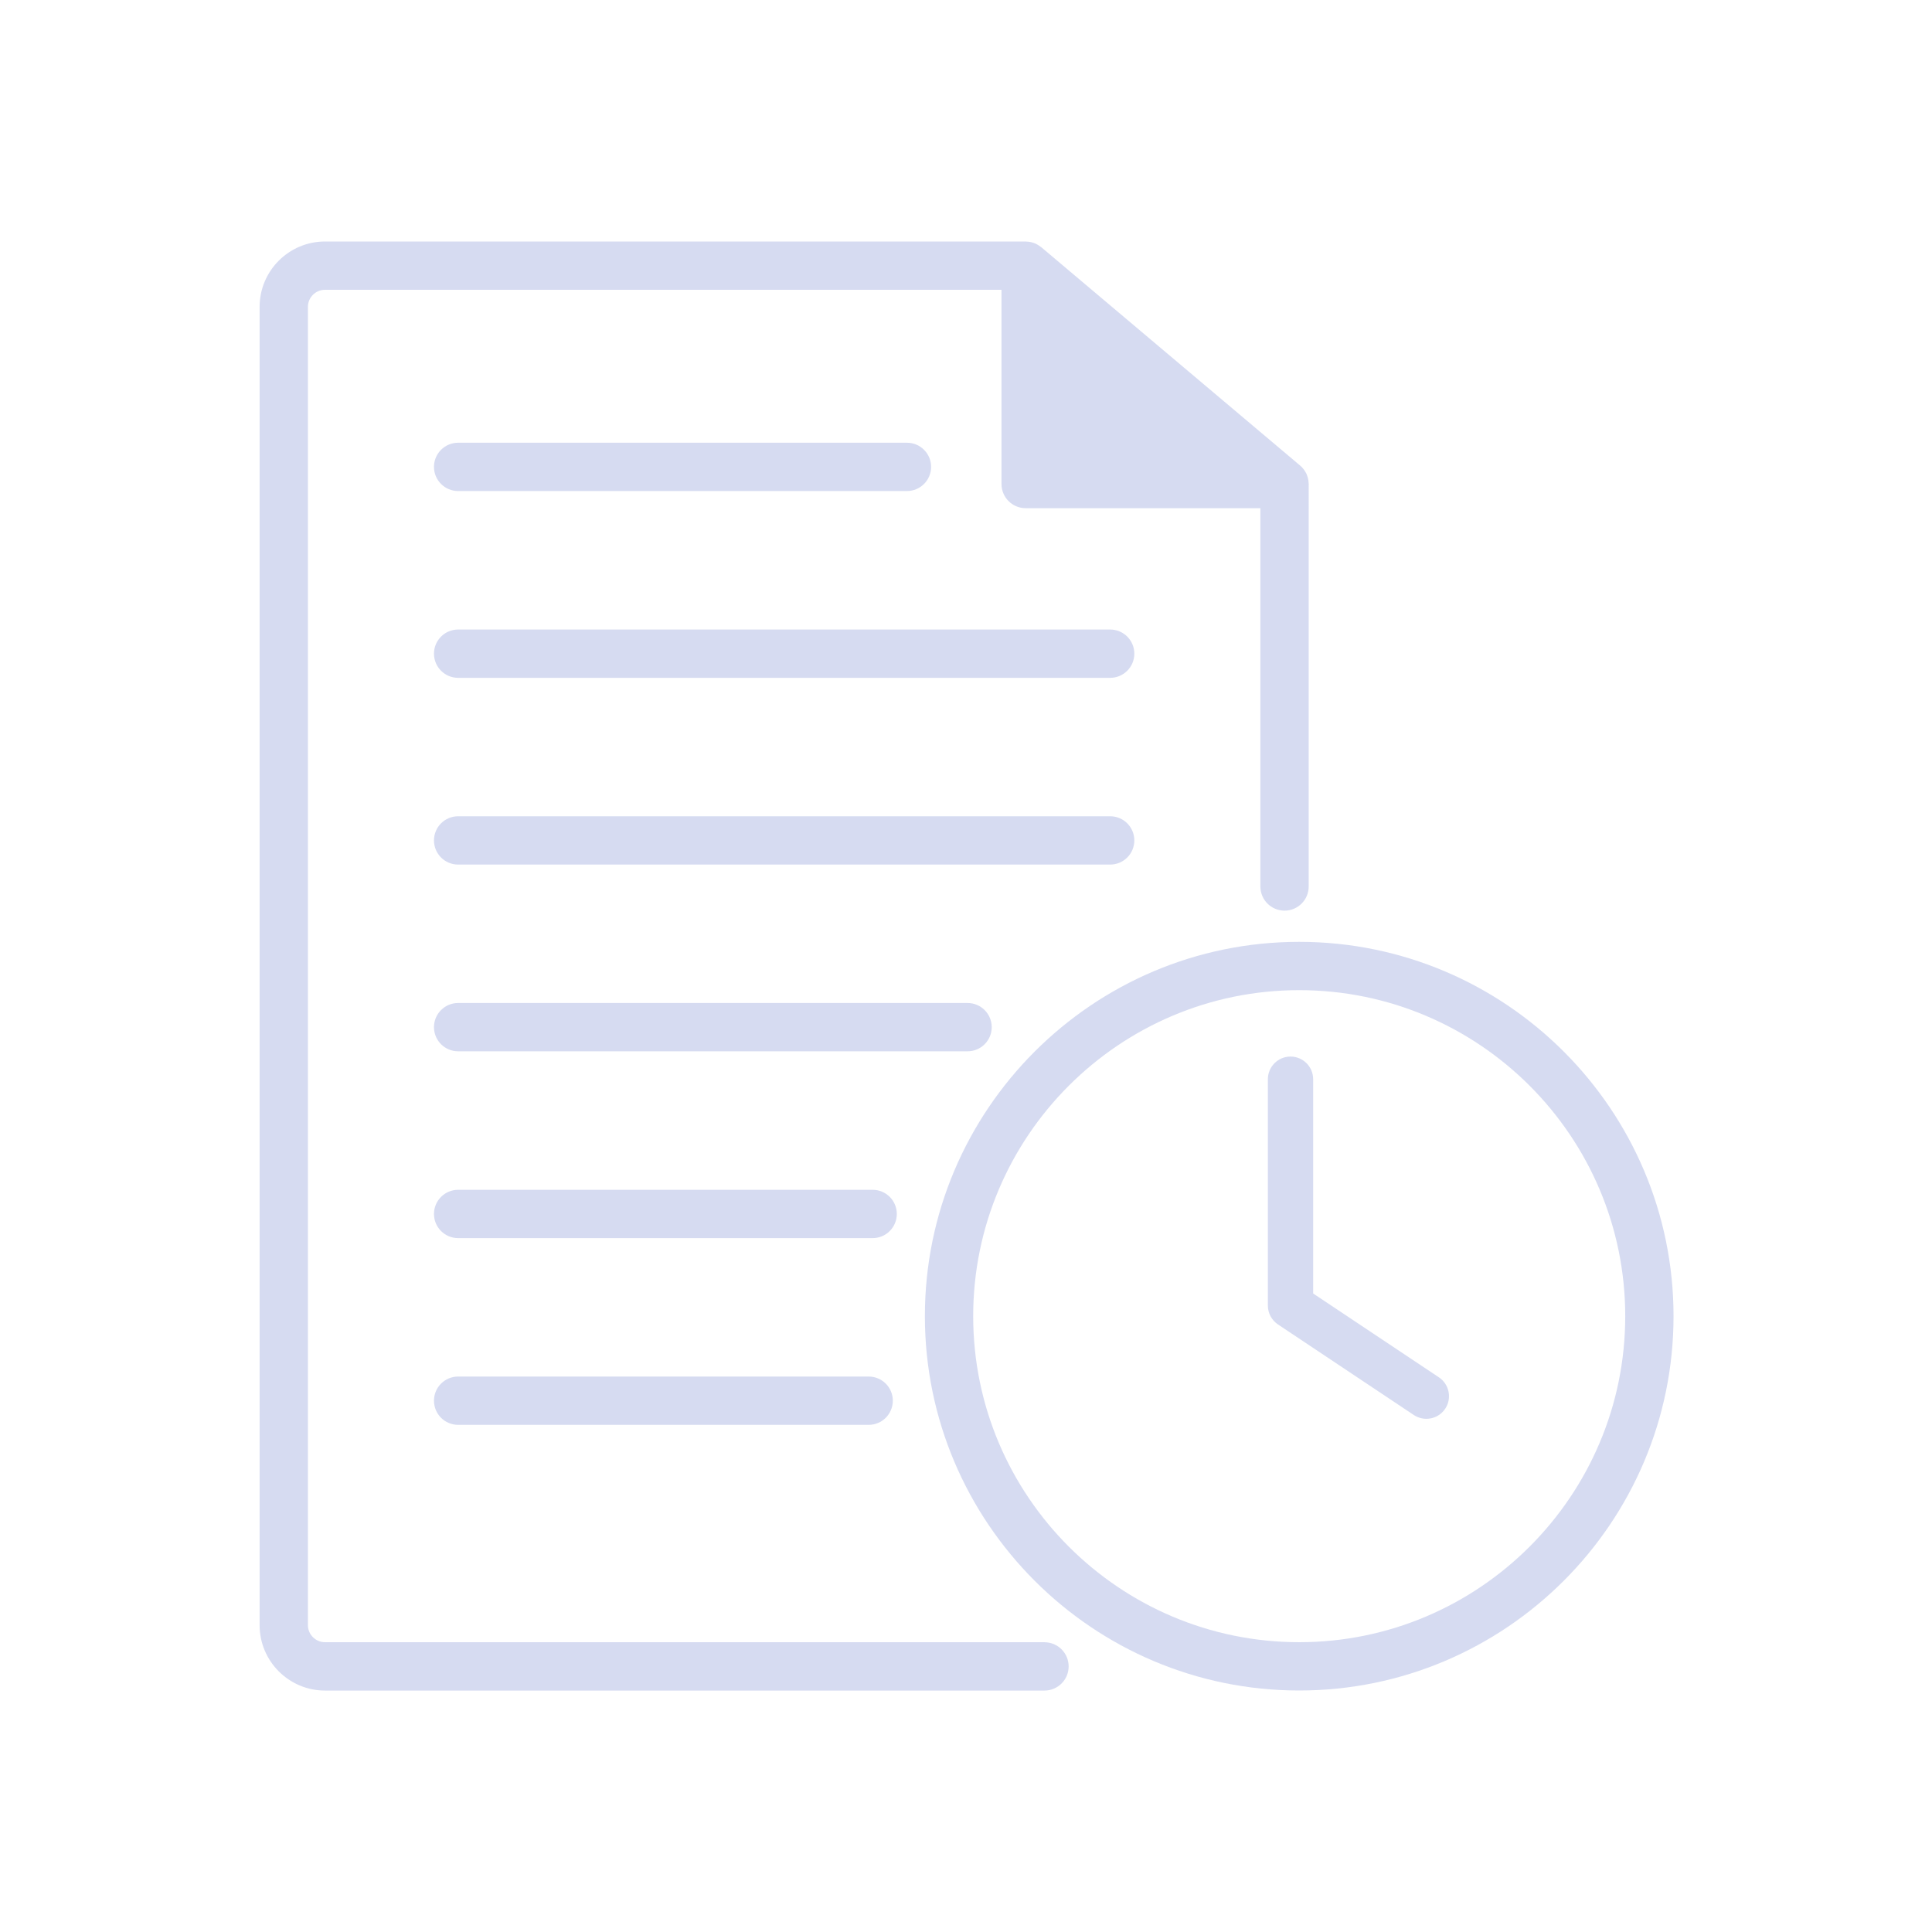 <?xml version="1.0" encoding="UTF-8" standalone="no"?>
<svg
   width="32"
   height="32"
   version="1.1"
   id="svg32"
   sodipodi:docname="document.svg"
   inkscape:version="1.1.1 (3bf5ae0d25, 2021-09-20)"
   xmlns:inkscape="http://www.inkscape.org/namespaces/inkscape"
   xmlns:sodipodi="http://sodipodi.sourceforge.net/DTD/sodipodi-0.dtd"
   xmlns="http://www.w3.org/2000/svg"
   xmlns:svg="http://www.w3.org/2000/svg"
   xmlns:rdf="http://www.w3.org/1999/02/22-rdf-syntax-ns#"
   xmlns:cc="http://creativecommons.org/ns#"
   xmlns:dc="http://purl.org/dc/elements/1.1/">
  <defs
     id="defs36">
    <linearGradient
       x1="0"
       x2="0"
       y1="0"
       y2="1"
       id="linearGradient13">
      <stop
         offset="0%"
         style="stop-color:#303b3d; stop-opacity:1"
         id="stop18" />
      <stop
         offset="100%"
         style="stop-color:#bc985d; stop-opacity:1"
         id="stop20" />
    </linearGradient>
  </defs>
  <sodipodi:namedview
     pagecolor="#ffffff"
     bordercolor="#000000"
     borderopacity="1"
     objecttolerance="10"
     gridtolerance="10"
     guidetolerance="10"
     inkscape:pageopacity="0"
     inkscape:pageshadow="2"
     inkscape:window-width="1920"
     inkscape:window-height="1015"
     id="namedview34"
     showgrid="false"
     inkscape:zoom="5.6568543"
     inkscape:cx="56.038212"
     inkscape:cy="2.7400388"
     inkscape:window-x="0"
     inkscape:window-y="0"
     inkscape:window-maximized="1"
     inkscape:current-layer="svg32"
     inkscape:document-rotation="0"
     inkscape:lockguides="false"
     inkscape:showpageshadow="false"
     showguides="false"
     inkscape:pagecheckerboard="0">
    <inkscape:grid
       type="xygrid"
       id="grid886"
       originx="0"
       originy="0" />
  </sodipodi:namedview>
  <g
     id="document-decrypt"
     transform="translate(64)">
    <rect
       style="opacity:0.001;fill:#a8aeca;fill-opacity:1"
       width="32"
       height="32"
       x="0"
       y="0"
       id="rect27" />
    <path
       style="color:#eff0f1;fill:#d6dbf1;fill-opacity:1;stroke:none;stroke-width:0.5"
       d="m 21.5,17.8 c -1.108,0 -2,0.892 -2,2 v 0.5 H 20 v -0.25 c 0,-0.97 0.669,-1.75 1.5,-1.75 0.831,0 1.5,0.78 1.5,1.75 V 21.8 H 20.5 20 19.5 19 18.5 v 0.5 3.5 h 0.5 5 0.5 v -4 H 24 23.5 v -2 c 0,-1.108 -0.892,-2 -2,-2 M 19,22.3 h 5 v 3 h -5 v -3"
       class="ColorScheme-Text"
       id="path4" />
    <path
       d="M 17.3,27.2 H 5.383 c -0.156,0 -0.283,-0.127 -0.283,-0.283 V 5.083 c 0,-0.156 0.127,-0.283 0.283,-0.283 h 11.205 v 3.217 c 0,0.221 0.179,0.4 0.4,0.4 h 3.888 v 6.266 c 0,0.221 0.179,0.4 0.4,0.4 0.221,0 0.4,-0.179 0.4,-0.4 l 1.9e-4,-6.657 c 0,-0.003 7.4e-4,-0.006 7.4e-4,-0.009 0,-0.006 -9.75e-4,-0.011 -0.002,-0.017 -5.6e-4,-0.014 -0.002,-0.027 -0.004,-0.041 -0.002,-0.013 -0.004,-0.025 -0.007,-0.038 -0.003,-0.012 -0.007,-0.024 -0.011,-0.036 -0.004,-0.012 -0.009,-0.025 -0.014,-0.037 -0.005,-0.011 -0.011,-0.022 -0.018,-0.033 -0.007,-0.012 -0.014,-0.023 -0.022,-0.034 -0.007,-0.01 -0.015,-0.018 -0.023,-0.028 -0.006,-0.007 -0.011,-0.014 -0.017,-0.02 -0.004,-0.004 -0.01,-0.008 -0.015,-0.012 -0.004,-0.003 -0.006,-0.007 -0.01,-0.01 L 17.246,4.094 c -0.005,-0.004 -0.011,-0.007 -0.016,-0.011 -0.012,-0.009 -0.024,-0.017 -0.036,-0.025 -0.011,-0.006 -0.022,-0.012 -0.033,-0.018 -0.012,-0.006 -0.023,-0.011 -0.036,-0.015 -0.013,-0.005 -0.026,-0.009 -0.039,-0.012 C 17.075,4.01 17.063,4.008 17.051,4.006 17.036,4.004 17.021,4.002 17.006,4.002 17,4.002 16.994,4 16.988,4 H 5.383 C 4.785,4 4.3,4.486 4.3,5.083 v 21.835 c 0,0.597 0.486,1.083 1.083,1.083 h 11.917 c 0.221,0 0.4,-0.179 0.4,-0.4 1.9e-4,-0.221 -0.179,-0.4 -0.4,-0.4 z"
       id="path67"
       style="fill:#d6dbf1;fill-opacity:1;stroke-width:0.048" />
    <path
       d="M 18.388,10.427 H 7.588 c -0.221,0 -0.4,0.179 -0.4,0.4 0,0.221 0.179,0.4 0.4,0.4 h 10.8 c 0.221,0 0.4,-0.179 0.4,-0.4 0,-0.221 -0.179,-0.4 -0.4,-0.4 z"
       id="path69"
       style="fill:#d6dbf1;fill-opacity:1;stroke-width:0.048" />
    <path
       d="m 18.788,13.92 c 0,-0.221 -0.179,-0.4 -0.4,-0.4 H 7.588 c -0.221,0 -0.4,0.179 -0.4,0.4 0,0.221 0.179,0.4 0.4,0.4 h 10.8 c 0.221,0 0.4,-0.179 0.4,-0.4 z"
       id="path71"
       style="fill:#d6dbf1;fill-opacity:1;stroke-width:0.048" />
    <path
       d="m 16.426,17.013 c 0,-0.221 -0.179,-0.4 -0.4,-0.4 l -8.438,-1.9e-4 c -0.221,0 -0.4,0.179 -0.4,0.4 0,0.221 0.179,0.4 0.4,0.4 h 8.438 c 0.221,1.9e-4 0.4,-0.179 0.4,-0.4 z"
       id="path73"
       style="fill:#d6dbf1;fill-opacity:1;stroke-width:0.048" />
    <path
       d="M 14.454,19.707 H 7.588 c -0.221,0 -0.4,0.179 -0.4,0.4 0,0.221 0.179,0.4 0.4,0.4 h 6.866 c 0.221,0 0.4,-0.179 0.4,-0.4 1.9e-4,-0.221 -0.179,-0.4 -0.4,-0.4 z"
       id="path75"
       style="fill:#d6dbf1;fill-opacity:1;stroke-width:0.048" />
    <path
       d="M 14.388,22.8 H 7.588 c -0.221,0 -0.4,0.179 -0.4,0.4 0,0.221 0.179,0.4 0.4,0.4 h 6.8 c 0.221,0 0.4,-0.179 0.4,-0.4 0,-0.221 -0.179,-0.4 -0.4,-0.4 z"
       id="path77"
       style="fill:#d6dbf1;fill-opacity:1;stroke-width:0.048" />
    <path
       d="m 7.588,8.133 h 7.434 c 0.221,0 0.4,-0.179 0.4,-0.4 0,-0.221 -0.179,-0.4 -0.4,-0.4 L 7.588,7.333 c -0.221,0 -0.4,0.179 -0.4,0.4 0,0.221 0.179,0.4 0.4,0.4 z"
       id="path79"
       style="fill:#d6dbf1;fill-opacity:1;stroke-width:0.048" />
    <path
       d="m 21.519,15.6 c -3.419,0 -6.2,2.781 -6.2,6.2 0,3.419 2.781,6.2 6.2,6.2 3.419,0 6.2,-2.781 6.2,-6.2 0,-3.419 -2.781,-6.2 -6.2,-6.2 z m 0,11.6 c -2.978,0 -5.4,-2.422 -5.4,-5.4 0,-2.978 2.422,-5.4 5.4,-5.4 2.978,0 5.4,2.422 5.4,5.4 1.89e-4,2.978 -2.422,5.4 -5.4,5.4 z"
       id="path81"
       style="fill:#d6dbf1;fill-opacity:1;stroke-width:0.048" />
  </g>
  <g
     id="document-open-recent">
    <rect
       style="opacity:0.001;fill:#a8aeca;fill-opacity:1"
       width="32"
       height="32"
       x="0"
       y="0"
       id="rect17" />
    <path
       d="M 17.3,27.2 H 5.383 c -0.156,0 -0.283,-0.127 -0.283,-0.283 V 5.083 c 0,-0.156 0.127,-0.283 0.283,-0.283 h 11.205 v 3.217 c 0,0.221 0.179,0.4 0.4,0.4 h 3.888 v 6.266 c 0,0.221 0.179,0.4 0.4,0.4 0.221,0 0.4,-0.179 0.4,-0.4 l 1.9e-4,-6.657 c 0,-0.003 7.4e-4,-0.006 7.4e-4,-0.009 0,-0.006 -9.75e-4,-0.011 -0.002,-0.017 -5.6e-4,-0.014 -0.002,-0.027 -0.004,-0.041 -0.002,-0.013 -0.004,-0.025 -0.007,-0.038 -0.003,-0.012 -0.007,-0.024 -0.011,-0.036 -0.004,-0.012 -0.009,-0.025 -0.014,-0.037 -0.005,-0.011 -0.011,-0.022 -0.018,-0.033 -0.007,-0.012 -0.014,-0.023 -0.022,-0.034 -0.007,-0.01 -0.015,-0.018 -0.023,-0.028 -0.006,-0.007 -0.011,-0.014 -0.017,-0.02 -0.004,-0.004 -0.01,-0.008 -0.015,-0.012 -0.004,-0.003 -0.006,-0.007 -0.01,-0.01 L 17.246,4.094 c -0.005,-0.004 -0.011,-0.007 -0.016,-0.011 -0.012,-0.009 -0.024,-0.017 -0.036,-0.025 -0.011,-0.006 -0.022,-0.012 -0.033,-0.018 -0.012,-0.006 -0.023,-0.011 -0.036,-0.015 -0.013,-0.005 -0.026,-0.009 -0.039,-0.012 -0.011,-0.003 -0.023,-0.005 -0.034,-0.007 -0.015,-0.002 -0.03,-0.004 -0.045,-0.004 C 17,4.002 16.994,4 16.988,4 H 5.383 C 4.785,4 4.3,4.486 4.3,5.083 v 21.835 c 0,0.597 0.486,1.083 1.083,1.083 h 11.917 c 0.221,0 0.4,-0.179 0.4,-0.4 1.9e-4,-0.221 -0.179,-0.4 -0.4,-0.4 z"
       id="path67-3"
       style="fill:#d6dbf1;fill-opacity:1;stroke-width:0.048" />
    <path
       d="M 18.388,10.427 H 7.588 c -0.221,0 -0.4,0.179 -0.4,0.4 0,0.221 0.179,0.4 0.4,0.4 h 10.8 c 0.221,0 0.4,-0.179 0.4,-0.4 0,-0.221 -0.179,-0.4 -0.4,-0.4 z"
       id="path69-6"
       style="fill:#d6dbf1;fill-opacity:1;stroke-width:0.048" />
    <path
       d="m 18.788,13.92 c 0,-0.221 -0.179,-0.4 -0.4,-0.4 H 7.588 c -0.221,0 -0.4,0.179 -0.4,0.4 0,0.221 0.179,0.4 0.4,0.4 h 10.8 c 0.221,0 0.4,-0.179 0.4,-0.4 z"
       id="path71-7"
       style="fill:#d6dbf1;fill-opacity:1;stroke-width:0.048" />
    <path
       d="m 16.426,17.013 c 0,-0.221 -0.179,-0.4 -0.4,-0.4 l -8.438,-1.9e-4 c -0.221,0 -0.4,0.179 -0.4,0.4 0,0.221 0.179,0.4 0.4,0.4 h 8.438 c 0.221,1.9e-4 0.4,-0.179 0.4,-0.4 z"
       id="path73-5"
       style="fill:#d6dbf1;fill-opacity:1;stroke-width:0.048" />
    <path
       d="M 14.454,19.707 H 7.588 c -0.221,0 -0.4,0.179 -0.4,0.4 0,0.221 0.179,0.4 0.4,0.4 h 6.866 c 0.221,0 0.4,-0.179 0.4,-0.4 1.9e-4,-0.221 -0.179,-0.4 -0.4,-0.4 z"
       id="path75-3"
       style="fill:#d6dbf1;fill-opacity:1;stroke-width:0.048" />
    <path
       d="M 14.388,22.8 H 7.588 c -0.221,0 -0.4,0.179 -0.4,0.4 0,0.221 0.179,0.4 0.4,0.4 h 6.8 c 0.221,0 0.4,-0.179 0.4,-0.4 0,-0.221 -0.179,-0.4 -0.4,-0.4 z"
       id="path77-5"
       style="fill:#d6dbf1;fill-opacity:1;stroke-width:0.048" />
    <path
       d="m 7.588,8.133 h 7.434 c 0.221,0 0.4,-0.179 0.4,-0.4 0,-0.221 -0.179,-0.4 -0.4,-0.4 L 7.588,7.333 c -0.221,0 -0.4,0.179 -0.4,0.4 0,0.221 0.179,0.4 0.4,0.4 z"
       id="path79-6"
       style="fill:#d6dbf1;fill-opacity:1;stroke-width:0.048" />
    <path
       d="m 21.519,15.6 c -3.419,0 -6.2,2.781 -6.2,6.2 0,3.419 2.781,6.2 6.2,6.2 3.419,0 6.2,-2.781 6.2,-6.2 0,-3.419 -2.781,-6.2 -6.2,-6.2 z m 0,11.6 c -2.978,0 -5.4,-2.422 -5.4,-5.4 0,-2.978 2.422,-5.4 5.4,-5.4 2.978,0 5.4,2.422 5.4,5.4 1.89e-4,2.978 -2.422,5.4 -5.4,5.4 z"
       id="path81-2"
       style="fill:#d6dbf1;fill-opacity:1;stroke-width:0.048" />
    <path
       d="m 23.625,23.5 c -0.071,0 -0.144,-0.021 -0.208,-0.063 l -2.25,-1.5 C 21.063,21.867 21,21.75 21,21.625 v -3.75 c 0,-0.207 0.168,-0.375 0.375,-0.375 0.207,0 0.375,0.168 0.375,0.375 v 3.549 L 23.833,22.813 c 0.172,0.115 0.219,0.348 0.104,0.52 C 23.865,23.442 23.746,23.5 23.625,23.5 Z"
       id="path12-3"
       style="fill:#d6dbf1;fill-opacity:1;stroke-width:0.375" />
  </g>
  <g
     id="document-encrypt"
     transform="translate(32)">
    <rect
       style="opacity:0.001;fill:#a8aeca;fill-opacity:1"
       width="32"
       height="32"
       x="0"
       y="0"
       id="rect22" />
    <path
       d="M 17.3,27.2 H 5.383 c -0.156,0 -0.283,-0.127 -0.283,-0.283 V 5.083 c 0,-0.156 0.127,-0.283 0.283,-0.283 h 11.205 v 3.217 c 0,0.221 0.179,0.4 0.4,0.4 h 3.888 v 6.266 c 0,0.221 0.179,0.4 0.4,0.4 0.221,0 0.4,-0.179 0.4,-0.4 l 1.9e-4,-6.657 c 0,-0.003 7.4e-4,-0.006 7.4e-4,-0.009 0,-0.006 -9.75e-4,-0.011 -0.002,-0.017 -5.6e-4,-0.014 -0.002,-0.027 -0.004,-0.041 -0.002,-0.013 -0.004,-0.025 -0.007,-0.038 -0.003,-0.012 -0.007,-0.024 -0.011,-0.036 -0.004,-0.012 -0.009,-0.025 -0.014,-0.037 -0.005,-0.011 -0.011,-0.022 -0.018,-0.033 -0.007,-0.012 -0.014,-0.023 -0.022,-0.034 -0.007,-0.01 -0.015,-0.018 -0.023,-0.028 -0.006,-0.007 -0.011,-0.014 -0.017,-0.02 -0.004,-0.004 -0.01,-0.008 -0.015,-0.012 -0.004,-0.003 -0.006,-0.007 -0.01,-0.01 L 17.246,4.094 c -0.005,-0.004 -0.011,-0.007 -0.016,-0.011 -0.012,-0.009 -0.024,-0.017 -0.036,-0.025 -0.011,-0.006 -0.022,-0.012 -0.033,-0.018 -0.012,-0.006 -0.023,-0.011 -0.036,-0.015 -0.013,-0.005 -0.026,-0.009 -0.039,-0.012 -0.011,-0.003 -0.023,-0.005 -0.034,-0.007 -0.015,-0.002 -0.03,-0.004 -0.045,-0.004 C 17,4.002 16.994,4 16.988,4 H 5.383 C 4.785,4 4.3,4.486 4.3,5.083 v 21.835 c 0,0.597 0.486,1.083 1.083,1.083 h 11.917 c 0.221,0 0.4,-0.179 0.4,-0.4 1.9e-4,-0.221 -0.179,-0.4 -0.4,-0.4 z"
       id="path67-9"
       style="fill:#d6dbf1;fill-opacity:1;stroke-width:0.048" />
    <path
       d="M 18.388,10.427 H 7.588 c -0.221,0 -0.4,0.179 -0.4,0.4 0,0.221 0.179,0.4 0.4,0.4 h 10.8 c 0.221,0 0.4,-0.179 0.4,-0.4 0,-0.221 -0.179,-0.4 -0.4,-0.4 z"
       id="path69-1"
       style="fill:#d6dbf1;fill-opacity:1;stroke-width:0.048" />
    <path
       d="m 18.788,13.92 c 0,-0.221 -0.179,-0.4 -0.4,-0.4 H 7.588 c -0.221,0 -0.4,0.179 -0.4,0.4 0,0.221 0.179,0.4 0.4,0.4 h 10.8 c 0.221,0 0.4,-0.179 0.4,-0.4 z"
       id="path71-2"
       style="fill:#d6dbf1;fill-opacity:1;stroke-width:0.048" />
    <path
       d="m 16.426,17.013 c 0,-0.221 -0.179,-0.4 -0.4,-0.4 l -8.438,-1.9e-4 c -0.221,0 -0.4,0.179 -0.4,0.4 0,0.221 0.179,0.4 0.4,0.4 h 8.438 c 0.221,1.9e-4 0.4,-0.179 0.4,-0.4 z"
       id="path73-7"
       style="fill:#d6dbf1;fill-opacity:1;stroke-width:0.048" />
    <path
       d="M 14.454,19.707 H 7.588 c -0.221,0 -0.4,0.179 -0.4,0.4 0,0.221 0.179,0.4 0.4,0.4 h 6.866 c 0.221,0 0.4,-0.179 0.4,-0.4 1.9e-4,-0.221 -0.179,-0.4 -0.4,-0.4 z"
       id="path75-0"
       style="fill:#d6dbf1;fill-opacity:1;stroke-width:0.048" />
    <path
       d="M 14.388,22.8 H 7.588 c -0.221,0 -0.4,0.179 -0.4,0.4 0,0.221 0.179,0.4 0.4,0.4 h 6.8 c 0.221,0 0.4,-0.179 0.4,-0.4 0,-0.221 -0.179,-0.4 -0.4,-0.4 z"
       id="path77-9"
       style="fill:#d6dbf1;fill-opacity:1;stroke-width:0.048" />
    <path
       d="m 7.588,8.133 h 7.434 c 0.221,0 0.4,-0.179 0.4,-0.4 0,-0.221 -0.179,-0.4 -0.4,-0.4 L 7.588,7.333 c -0.221,0 -0.4,0.179 -0.4,0.4 0,0.221 0.179,0.4 0.4,0.4 z"
       id="path79-3"
       style="fill:#d6dbf1;fill-opacity:1;stroke-width:0.048" />
    <path
       d="m 21.519,15.6 c -3.419,0 -6.2,2.781 -6.2,6.2 0,3.419 2.781,6.2 6.2,6.2 3.419,0 6.2,-2.781 6.2,-6.2 0,-3.419 -2.781,-6.2 -6.2,-6.2 z m 0,11.6 c -2.978,0 -5.4,-2.422 -5.4,-5.4 0,-2.978 2.422,-5.4 5.4,-5.4 2.978,0 5.4,2.422 5.4,5.4 1.89e-4,2.978 -2.422,5.4 -5.4,5.4 z"
       id="path81-6"
       style="fill:#d6dbf1;fill-opacity:1;stroke-width:0.048" />
    <path
       id="path17"
       class="ColorScheme-Text"
       d="m 21.5,17.8 c -1.108,0 -2,0.892 -2,2 v 2 h -1 v 0.5 3.5 h 0.5 5 0.5 v -4 H 24 23.5 v -2 c 0,-1.108 -0.892,-2 -2,-2 z m 0,0.5 c 0.831,0 1.5,0.78 1.5,1.75 v 1.75 h -3 v -1.75 c 0,-0.97 0.669,-1.75 1.5,-1.75 z m -2.5,4 h 5 v 3 h -5 z"
       style="fill:#d6dbf1;fill-opacity:1;stroke:none;stroke-width:0.5" />
  </g>
  <g
     id="22-22-document-open-recent"
     transform="translate(0,-22)">
    <rect
       style="opacity:0.001;fill:#a8aeca;fill-opacity:1"
       width="22"
       height="22"
       x="0"
       y="0"
       id="rect7" />
    <path
       d="m 11.916,18.467 h -7.944 c -0.104,0 -0.188,-0.085 -0.188,-0.188 V 3.722 c 0,-0.104 0.084,-0.188 0.188,-0.188 h 7.47 v 2.145 c 0,0.147 0.119,0.267 0.267,0.267 h 2.592 v 4.177 c 0,0.147 0.119,0.267 0.267,0.267 0.147,0 0.267,-0.119 0.267,-0.267 l 1.27e-4,-4.438 c 0,-0.002 4.93e-4,-0.004 4.93e-4,-0.006 0,-0.004 -6.5e-4,-0.007 -0.001,-0.011 -3.74e-4,-0.009 -0.001,-0.018 -0.003,-0.027 -0.001,-0.009 -0.003,-0.017 -0.005,-0.025 -0.002,-0.008 -0.005,-0.016 -0.007,-0.024 -0.003,-0.008 -0.006,-0.017 -0.009,-0.025 -0.003,-0.007 -0.008,-0.014 -0.012,-0.022 -0.005,-0.008 -0.009,-0.016 -0.015,-0.023 -0.005,-0.006 -0.01,-0.012 -0.015,-0.018 -0.004,-0.004 -0.007,-0.009 -0.011,-0.014 -0.003,-0.003 -0.007,-0.005 -0.01,-0.008 -0.003,-0.002 -0.004,-0.005 -0.007,-0.007 L 11.88,3.063 c -0.003,-0.003 -0.007,-0.005 -0.011,-0.007 -0.008,-0.006 -0.016,-0.012 -0.024,-0.016 -0.007,-0.004 -0.014,-0.008 -0.022,-0.012 -0.008,-0.004 -0.016,-0.007 -0.024,-0.01 -0.009,-0.003 -0.017,-0.006 -0.026,-0.008 -0.007,-0.002 -0.015,-0.004 -0.023,-0.005 -0.01,-0.002 -0.02,-0.003 -0.03,-0.003 C 11.717,3.001 11.713,3 11.709,3 H 3.972 C 3.574,3 3.25,3.324 3.25,3.722 v 14.556 c 0,0.398 0.324,0.722 0.722,0.722 h 7.944 c 0.147,0 0.267,-0.119 0.267,-0.267 1.27e-4,-0.147 -0.119,-0.267 -0.267,-0.267 z"
       id="path67-3-2"
       style="fill:#d6dbf1;fill-opacity:1;stroke-width:0.032" />
    <path
       d="M 12.642,7.285 H 5.442 c -0.147,0 -0.267,0.119 -0.267,0.267 0,0.147 0.119,0.267 0.267,0.267 h 7.2 c 0.147,0 0.267,-0.119 0.267,-0.267 0,-0.147 -0.119,-0.267 -0.267,-0.267 z"
       id="path69-6-2"
       style="fill:#d6dbf1;fill-opacity:1;stroke-width:0.032" />
    <path
       d="m 12.909,9.613 c 0,-0.147 -0.119,-0.267 -0.267,-0.267 H 5.442 c -0.147,0 -0.267,0.119 -0.267,0.267 0,0.147 0.119,0.267 0.267,0.267 h 7.2 c 0.147,0 0.267,-0.119 0.267,-0.267 z"
       id="path71-7-6"
       style="fill:#d6dbf1;fill-opacity:1;stroke-width:0.032" />
    <path
       d="m 11.334,11.676 c 0,-0.147 -0.119,-0.267 -0.267,-0.267 l -5.625,-1.27e-4 c -0.147,0 -0.267,0.119 -0.267,0.267 0,0.147 0.119,0.267 0.267,0.267 h 5.625 c 0.147,1.27e-4 0.267,-0.119 0.267,-0.266 z"
       id="path73-5-1"
       style="fill:#d6dbf1;fill-opacity:1;stroke-width:0.032" />
    <path
       d="M 10.02,13.471 H 5.442 c -0.147,0 -0.267,0.119 -0.267,0.267 0,0.147 0.119,0.267 0.267,0.267 h 4.577 c 0.147,0 0.267,-0.119 0.267,-0.267 1.27e-4,-0.147 -0.119,-0.267 -0.267,-0.267 z"
       id="path75-3-0"
       style="fill:#d6dbf1;fill-opacity:1;stroke-width:0.032" />
    <path
       d="M 9.976,15.533 H 5.442 c -0.147,0 -0.267,0.119 -0.267,0.267 0,0.147 0.119,0.267 0.267,0.267 H 9.976 c 0.147,0 0.267,-0.119 0.267,-0.267 0,-0.147 -0.119,-0.267 -0.267,-0.267 z"
       id="path77-5-6"
       style="fill:#d6dbf1;fill-opacity:1;stroke-width:0.032" />
    <path
       d="m 5.442,5.756 h 4.956 c 0.147,0 0.267,-0.119 0.267,-0.267 0,-0.147 -0.119,-0.267 -0.267,-0.267 L 5.442,5.222 c -0.147,0 -0.267,0.119 -0.267,0.267 0,0.147 0.119,0.267 0.267,0.267 z"
       id="path79-6-1"
       style="fill:#d6dbf1;fill-opacity:1;stroke-width:0.032" />
    <path
       d="m 14.729,10.733 c -2.279,0 -4.133,1.854 -4.133,4.133 0,2.279 1.854,4.133 4.133,4.133 2.279,0 4.133,-1.854 4.133,-4.133 0,-2.279 -1.854,-4.133 -4.133,-4.133 z m 0,7.733 c -1.985,0 -3.6,-1.615 -3.6,-3.6 0,-1.985 1.615,-3.6 3.6,-3.6 1.985,0 3.6,1.615 3.6,3.6 1.26e-4,1.985 -1.615,3.6 -3.6,3.6 z"
       id="path81-2-5"
       style="fill:#d6dbf1;fill-opacity:1;stroke-width:0.032" />
    <path
       d="m 16.133,16 c -0.047,0 -0.096,-0.014 -0.139,-0.042 L 14.495,14.958 c -0.07,-0.046 -0.111,-0.125 -0.111,-0.208 v -2.5 c 0,-0.138 0.112,-0.25 0.25,-0.25 0.138,0 0.25,0.112 0.25,0.25 v 2.366 l 1.389,0.926 c 0.115,0.077 0.146,0.232 0.069,0.347 -0.048,0.072 -0.127,0.111 -0.208,0.111 z"
       id="path12-3-9"
       style="fill:#d6dbf1;fill-opacity:1;stroke-width:0.25" />
  </g>
  <g
     id="22-22-document-encrypt"
     transform="translate(32,-22)">
    <rect
       style="opacity:0.001;fill:#a8aeca;fill-opacity:1"
       width="22"
       height="22"
       x="0"
       y="0"
       id="rect2" />
    <path
       d="m 11.916,18.467 h -7.944 c -0.104,0 -0.188,-0.085 -0.188,-0.188 V 3.722 c 0,-0.104 0.084,-0.188 0.188,-0.188 h 7.47 v 2.145 c 0,0.147 0.119,0.267 0.267,0.267 h 2.592 v 4.177 c 0,0.147 0.119,0.267 0.267,0.267 0.147,0 0.267,-0.119 0.267,-0.267 l 1.27e-4,-4.438 c 0,-0.002 4.93e-4,-0.004 4.93e-4,-0.006 0,-0.004 -6.5e-4,-0.007 -0.001,-0.011 -3.74e-4,-0.009 -0.001,-0.018 -0.003,-0.027 -0.001,-0.009 -0.003,-0.017 -0.005,-0.025 -0.002,-0.008 -0.005,-0.016 -0.007,-0.024 -0.003,-0.008 -0.006,-0.017 -0.009,-0.025 -0.003,-0.007 -0.008,-0.014 -0.012,-0.022 -0.005,-0.008 -0.009,-0.016 -0.015,-0.023 -0.005,-0.006 -0.01,-0.012 -0.015,-0.018 -0.004,-0.004 -0.007,-0.009 -0.011,-0.014 -0.003,-0.003 -0.007,-0.005 -0.01,-0.008 -0.003,-0.002 -0.004,-0.005 -0.007,-0.007 L 11.88,3.063 c -0.003,-0.003 -0.007,-0.005 -0.011,-0.007 -0.008,-0.006 -0.016,-0.012 -0.024,-0.016 -0.007,-0.004 -0.014,-0.008 -0.022,-0.012 -0.008,-0.004 -0.016,-0.007 -0.024,-0.01 -0.009,-0.003 -0.017,-0.006 -0.026,-0.008 -0.007,-0.002 -0.015,-0.004 -0.023,-0.005 -0.01,-0.002 -0.02,-0.003 -0.03,-0.003 C 11.717,3.001 11.713,3 11.708,3 H 3.972 C 3.574,3 3.25,3.324 3.25,3.722 v 14.556 c 0,0.398 0.324,0.722 0.722,0.722 h 7.944 c 0.147,0 0.267,-0.119 0.267,-0.267 1.27e-4,-0.147 -0.119,-0.267 -0.267,-0.267 z"
       id="path67-9-4"
       style="fill:#d6dbf1;fill-opacity:1;stroke-width:0.032" />
    <path
       d="M 12.642,7.285 H 5.442 c -0.147,0 -0.267,0.119 -0.267,0.267 0,0.147 0.119,0.267 0.267,0.267 h 7.2 c 0.147,0 0.267,-0.119 0.267,-0.267 0,-0.147 -0.119,-0.267 -0.267,-0.267 z"
       id="path69-1-9"
       style="fill:#d6dbf1;fill-opacity:1;stroke-width:0.032" />
    <path
       d="m 12.909,9.613 c 0,-0.147 -0.119,-0.267 -0.267,-0.267 H 5.442 c -0.147,0 -0.267,0.119 -0.267,0.267 0,0.147 0.119,0.267 0.267,0.267 h 7.2 c 0.147,0 0.267,-0.119 0.267,-0.267 z"
       id="path71-2-0"
       style="fill:#d6dbf1;fill-opacity:1;stroke-width:0.032" />
    <path
       d="m 11.334,11.676 c 0,-0.147 -0.119,-0.267 -0.267,-0.267 l -5.625,-1.27e-4 c -0.147,0 -0.267,0.119 -0.267,0.267 0,0.147 0.119,0.267 0.267,0.267 h 5.625 c 0.147,1.27e-4 0.267,-0.119 0.267,-0.266 z"
       id="path73-7-9"
       style="fill:#d6dbf1;fill-opacity:1;stroke-width:0.032" />
    <path
       d="M 10.02,13.471 H 5.442 c -0.147,0 -0.267,0.119 -0.267,0.267 0,0.147 0.119,0.267 0.267,0.267 h 4.577 c 0.147,0 0.267,-0.119 0.267,-0.267 1.27e-4,-0.147 -0.119,-0.267 -0.267,-0.267 z"
       id="path75-0-1"
       style="fill:#d6dbf1;fill-opacity:1;stroke-width:0.032" />
    <path
       d="M 9.975,15.533 H 5.442 c -0.147,0 -0.267,0.119 -0.267,0.267 0,0.147 0.119,0.267 0.267,0.267 h 4.533 c 0.147,0 0.267,-0.119 0.267,-0.267 0,-0.147 -0.119,-0.267 -0.267,-0.267 z"
       id="path77-9-7"
       style="fill:#d6dbf1;fill-opacity:1;stroke-width:0.032" />
    <path
       d="m 5.442,5.756 h 4.956 c 0.147,0 0.267,-0.119 0.267,-0.267 0,-0.147 -0.119,-0.267 -0.267,-0.267 L 5.442,5.222 c -0.147,0 -0.267,0.119 -0.267,0.267 0,0.147 0.119,0.267 0.267,0.267 z"
       id="path79-3-7"
       style="fill:#d6dbf1;fill-opacity:1;stroke-width:0.032" />
    <path
       d="m 14.729,10.733 c -2.279,0 -4.133,1.854 -4.133,4.133 0,2.279 1.854,4.133 4.133,4.133 2.279,0 4.133,-1.854 4.133,-4.133 0,-2.279 -1.854,-4.133 -4.133,-4.133 z m 0,7.733 c -1.985,0 -3.6,-1.615 -3.6,-3.6 0,-1.985 1.615,-3.6 3.6,-3.6 1.985,0 3.6,1.615 3.6,3.6 1.26e-4,1.985 -1.615,3.6 -3.6,3.6 z"
       id="path81-6-1"
       style="fill:#d6dbf1;fill-opacity:1;stroke-width:0.032" />
    <path
       id="path17-1"
       class="ColorScheme-Text"
       d="m 14.717,12.2 c -0.739,0 -1.333,0.595 -1.333,1.333 v 1.333 h -0.667 v 0.333 2.333 h 0.333 3.333 0.333 V 14.867 H 16.383 16.05 V 13.533 c 0,-0.739 -0.595,-1.333 -1.333,-1.333 z m 0,0.333 c 0.554,0 1,0.52 1,1.167 v 1.167 h -2 v -1.167 c 0,-0.646 0.446,-1.167 1,-1.167 z m -1.667,2.667 h 3.333 v 2 h -3.333 z"
       style="fill:#d6dbf1;fill-opacity:1;stroke:none;stroke-width:0.333" />
  </g>
  <g
     id="22-22-document-decrypt"
     transform="translate(64,-22)">
    <rect
       style="opacity:0.001;fill:#a8aeca;fill-opacity:1"
       width="22"
       height="22"
       x="0"
       y="0"
       id="rect12" />
    <path
       style="color:#eff0f1;fill:#d6dbf1;fill-opacity:1;stroke:none;stroke-width:0.333"
       d="m 14.717,12.2 c -0.739,0 -1.333,0.595 -1.333,1.333 v 0.333 h 0.333 v -0.167 c 0,-0.646 0.446,-1.167 1,-1.167 0.554,0 1,0.52 1,1.167 v 1.167 h -1.667 -0.333 -0.333 -0.333 -0.333 v 0.333 2.333 h 0.333 3.333 0.333 V 14.867 H 16.383 16.05 V 13.533 c 0,-0.739 -0.595,-1.333 -1.333,-1.333 m -1.667,3 h 3.333 v 2 h -3.333 v -2"
       class="ColorScheme-Text"
       id="path4-5" />
    <path
       d="M 11.916,18.467 H 3.972 c -0.104,0 -0.188,-0.085 -0.188,-0.188 V 3.722 c 0,-0.104 0.084,-0.188 0.188,-0.188 h 7.47 v 2.145 c 0,0.147 0.119,0.267 0.267,0.267 h 2.592 v 4.177 c 0,0.147 0.119,0.267 0.267,0.267 0.147,0 0.267,-0.119 0.267,-0.267 l 1.26e-4,-4.438 c 0,-0.002 4.94e-4,-0.004 4.94e-4,-0.006 0,-0.004 -6.5e-4,-0.007 -0.001,-0.011 -3.73e-4,-0.009 -0.001,-0.018 -0.003,-0.027 -0.001,-0.009 -0.003,-0.017 -0.005,-0.025 -0.002,-0.008 -0.005,-0.016 -0.007,-0.024 -0.003,-0.008 -0.006,-0.017 -0.009,-0.025 -0.003,-0.007 -0.008,-0.014 -0.012,-0.022 -0.005,-0.008 -0.009,-0.016 -0.015,-0.023 -0.005,-0.006 -0.01,-0.012 -0.015,-0.018 -0.004,-0.004 -0.007,-0.009 -0.011,-0.014 -0.003,-0.003 -0.007,-0.005 -0.01,-0.008 -0.003,-0.002 -0.004,-0.005 -0.007,-0.007 L 11.88,3.063 c -0.003,-0.003 -0.007,-0.005 -0.011,-0.007 -0.008,-0.006 -0.016,-0.012 -0.024,-0.016 -0.007,-0.004 -0.014,-0.008 -0.022,-0.012 -0.008,-0.004 -0.016,-0.007 -0.024,-0.01 -0.009,-0.003 -0.017,-0.006 -0.026,-0.008 -0.007,-0.002 -0.015,-0.004 -0.023,-0.005 -0.01,-0.002 -0.02,-0.003 -0.03,-0.003 C 11.717,3.001 11.713,3 11.709,3 H 3.972 C 3.574,3 3.25,3.324 3.25,3.722 v 14.556 c 0,0.398 0.324,0.722 0.722,0.722 h 7.944 c 0.147,0 0.267,-0.119 0.267,-0.267 1.26e-4,-0.147 -0.119,-0.267 -0.267,-0.267 z"
       id="path67-97"
       style="fill:#d6dbf1;fill-opacity:1;stroke-width:0.032" />
    <path
       d="M 12.642,7.285 H 5.442 c -0.147,0 -0.267,0.119 -0.267,0.267 0,0.147 0.119,0.267 0.267,0.267 h 7.2 c 0.147,0 0.267,-0.119 0.267,-0.267 0,-0.147 -0.119,-0.267 -0.267,-0.267 z"
       id="path69-7"
       style="fill:#d6dbf1;fill-opacity:1;stroke-width:0.032" />
    <path
       d="m 12.909,9.613 c 0,-0.147 -0.119,-0.267 -0.267,-0.267 H 5.442 c -0.147,0 -0.267,0.119 -0.267,0.267 0,0.147 0.119,0.267 0.267,0.267 h 7.2 c 0.147,0 0.267,-0.119 0.267,-0.267 z"
       id="path71-6"
       style="fill:#d6dbf1;fill-opacity:1;stroke-width:0.032" />
    <path
       d="m 11.334,11.676 c 0,-0.147 -0.119,-0.267 -0.267,-0.267 l -5.625,-1.27e-4 c -0.147,0 -0.267,0.119 -0.267,0.267 0,0.147 0.119,0.267 0.267,0.267 h 5.625 c 0.147,1.27e-4 0.267,-0.119 0.267,-0.266 z"
       id="path73-73"
       style="fill:#d6dbf1;fill-opacity:1;stroke-width:0.032" />
    <path
       d="M 10.02,13.471 H 5.442 c -0.147,0 -0.267,0.119 -0.267,0.267 0,0.147 0.119,0.267 0.267,0.267 h 4.577 c 0.147,0 0.267,-0.119 0.267,-0.267 1.26e-4,-0.147 -0.119,-0.267 -0.267,-0.267 z"
       id="path75-6"
       style="fill:#d6dbf1;fill-opacity:1;stroke-width:0.032" />
    <path
       d="m 9.976,15.533 h -4.533 c -0.147,0 -0.267,0.119 -0.267,0.267 0,0.147 0.119,0.267 0.267,0.267 h 4.533 c 0.147,0 0.267,-0.119 0.267,-0.267 0,-0.147 -0.119,-0.267 -0.267,-0.267 z"
       id="path77-56"
       style="fill:#d6dbf1;fill-opacity:1;stroke-width:0.032" />
    <path
       d="m 5.442,5.756 h 4.956 c 0.147,0 0.267,-0.119 0.267,-0.267 0,-0.147 -0.119,-0.267 -0.267,-0.267 L 5.442,5.222 c -0.147,0 -0.267,0.119 -0.267,0.267 0,0.147 0.119,0.267 0.267,0.267 z"
       id="path79-39"
       style="fill:#d6dbf1;fill-opacity:1;stroke-width:0.032" />
    <path
       d="m 14.729,10.733 c -2.279,0 -4.133,1.854 -4.133,4.133 0,2.279 1.854,4.133 4.133,4.133 2.279,0 4.133,-1.854 4.133,-4.133 0,-2.279 -1.854,-4.133 -4.133,-4.133 z m 0,7.733 c -1.985,0 -3.6,-1.615 -3.6,-3.6 0,-1.985 1.615,-3.6 3.6,-3.6 1.985,0 3.6,1.615 3.6,3.6 1.26e-4,1.985 -1.615,3.6 -3.6,3.6 z"
       id="path81-4"
       style="fill:#d6dbf1;fill-opacity:1;stroke-width:0.032" />
  </g>
</svg>
